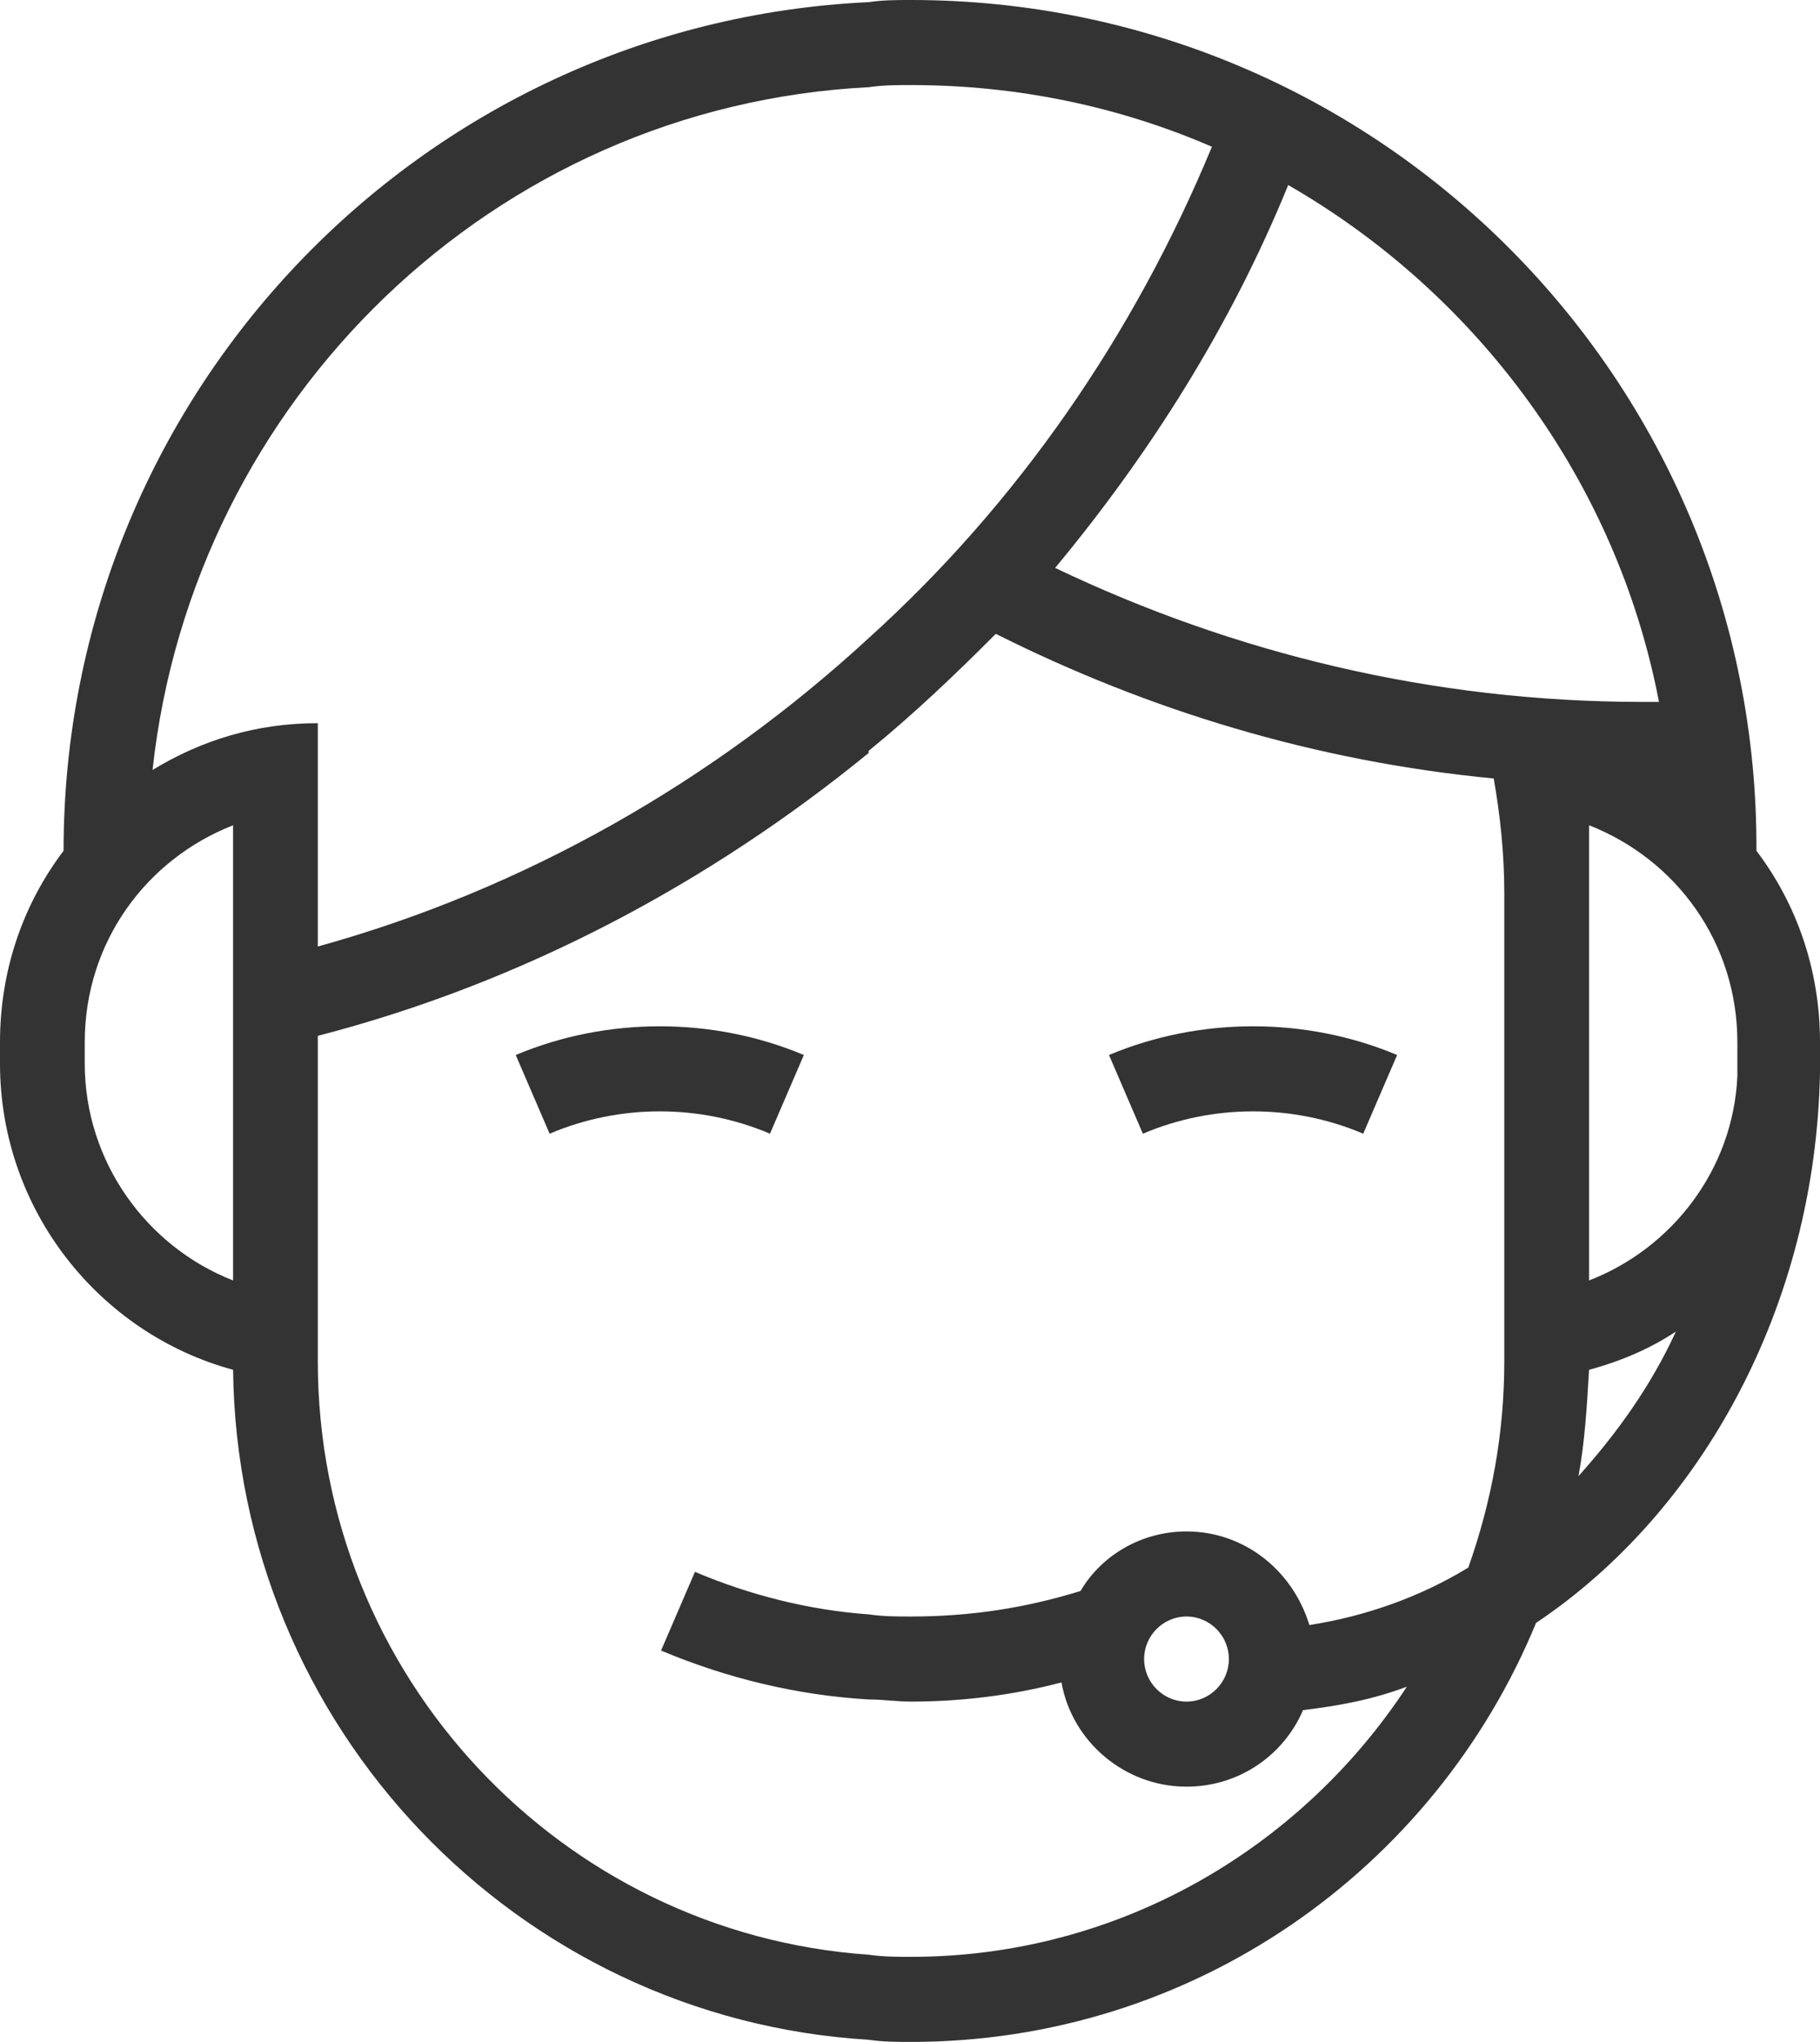 <svg width="82" height="92" viewBox="0 0 82 92" fill="none" xmlns="http://www.w3.org/2000/svg">
<path d="M7.28301e-07 1.294L1.527 4.84C4.678 3.498 8.305 3.498 11.455 4.84L12.982 1.294C8.878 -0.431 4.105 -0.431 7.28301e-07 1.294Z" transform="translate(23.236 46.24)" fill="#333333"/>
<path d="M7.28301e-07 1.294L1.527 4.84C4.678 3.498 8.305 3.498 11.455 4.84L12.982 1.294C8.878 -0.431 4.105 -0.431 7.28301e-07 1.294Z" transform="translate(49.965 46.24)" fill="#333333"/>
<path d="M79.136 38.333C79.232 17.154 62.144 0 41.048 0C40.38 0 39.807 0 39.139 0.096C18.901 1.054 2.864 17.825 2.864 38.333C1.05 40.729 0 43.7 0 46.958V47.917C0 54.529 4.487 60.087 10.501 61.717C10.691 77.817 23.292 90.946 39.139 91.904C39.807 92 40.38 92 41.048 92C53.744 92 64.626 84.237 69.208 73.121C76.654 68.138 81.809 58.842 82 48.3C82 48.204 82 48.013 82 47.917V46.958C82 43.7 80.95 40.729 79.136 38.333ZM39.139 3.929C39.807 3.833 40.38 3.833 41.048 3.833C45.821 3.833 50.403 4.792 54.603 6.612C51.071 15.142 45.821 22.712 39.139 28.75C32.17 35.171 23.674 40.058 14.319 42.646V32.583C11.551 32.583 9.069 33.35 6.873 34.692C8.687 18.017 22.242 4.792 39.139 3.929ZM10.501 45.042V57.692C6.587 56.158 3.818 52.325 3.818 47.917V46.958C3.818 42.454 6.587 38.717 10.501 37.183V45.042ZM67.776 61.333C67.776 64.592 67.204 67.658 66.154 70.629C63.958 71.971 61.476 72.833 58.994 73.217C58.23 70.725 56.035 69 53.458 69C51.453 69 49.639 70.054 48.684 71.683C46.203 72.45 43.721 72.833 41.048 72.833C40.38 72.833 39.807 72.833 39.139 72.737C36.466 72.546 33.793 71.875 31.311 70.821L29.784 74.367C32.743 75.612 35.893 76.379 39.139 76.571C39.807 76.571 40.38 76.667 41.048 76.667C43.339 76.667 45.63 76.379 47.825 75.804C48.303 78.487 50.689 80.5 53.458 80.5C55.844 80.5 57.849 79.062 58.708 77.05C60.331 76.858 61.858 76.571 63.385 75.996C58.612 83.279 50.403 88.167 41.048 88.167C40.38 88.167 39.807 88.167 39.139 88.071C25.297 87.112 14.319 75.517 14.319 61.333V46.671C23.579 44.275 31.979 39.771 39.139 33.925V33.829C41.143 32.2 43.052 30.379 44.866 28.558C51.739 32.008 59.281 34.308 67.299 35.075C67.586 36.704 67.776 38.429 67.776 40.25V61.333ZM55.367 74.75C55.367 75.804 54.508 76.667 53.458 76.667C52.407 76.667 51.548 75.804 51.548 74.75C51.548 73.696 52.407 72.833 53.458 72.833C54.508 72.833 55.367 73.696 55.367 74.75ZM47.539 25.587C51.835 20.413 55.462 14.662 58.04 8.338C66.535 13.225 72.836 21.658 74.745 31.625C74.459 31.625 74.268 31.625 73.981 31.625C64.531 31.625 55.558 29.421 47.539 25.587ZM71.118 66.508C71.404 64.975 71.499 63.346 71.595 61.717C73.027 61.333 74.363 60.758 75.509 59.992C74.363 62.483 72.836 64.592 71.118 66.508ZM78.277 47.438C78.277 47.821 78.277 48.204 78.277 48.492C78.086 52.708 75.318 56.254 71.595 57.692V40.25V37.183C75.509 38.717 78.277 42.454 78.277 46.958V47.438Z" fill="#333333"/>
</svg>
